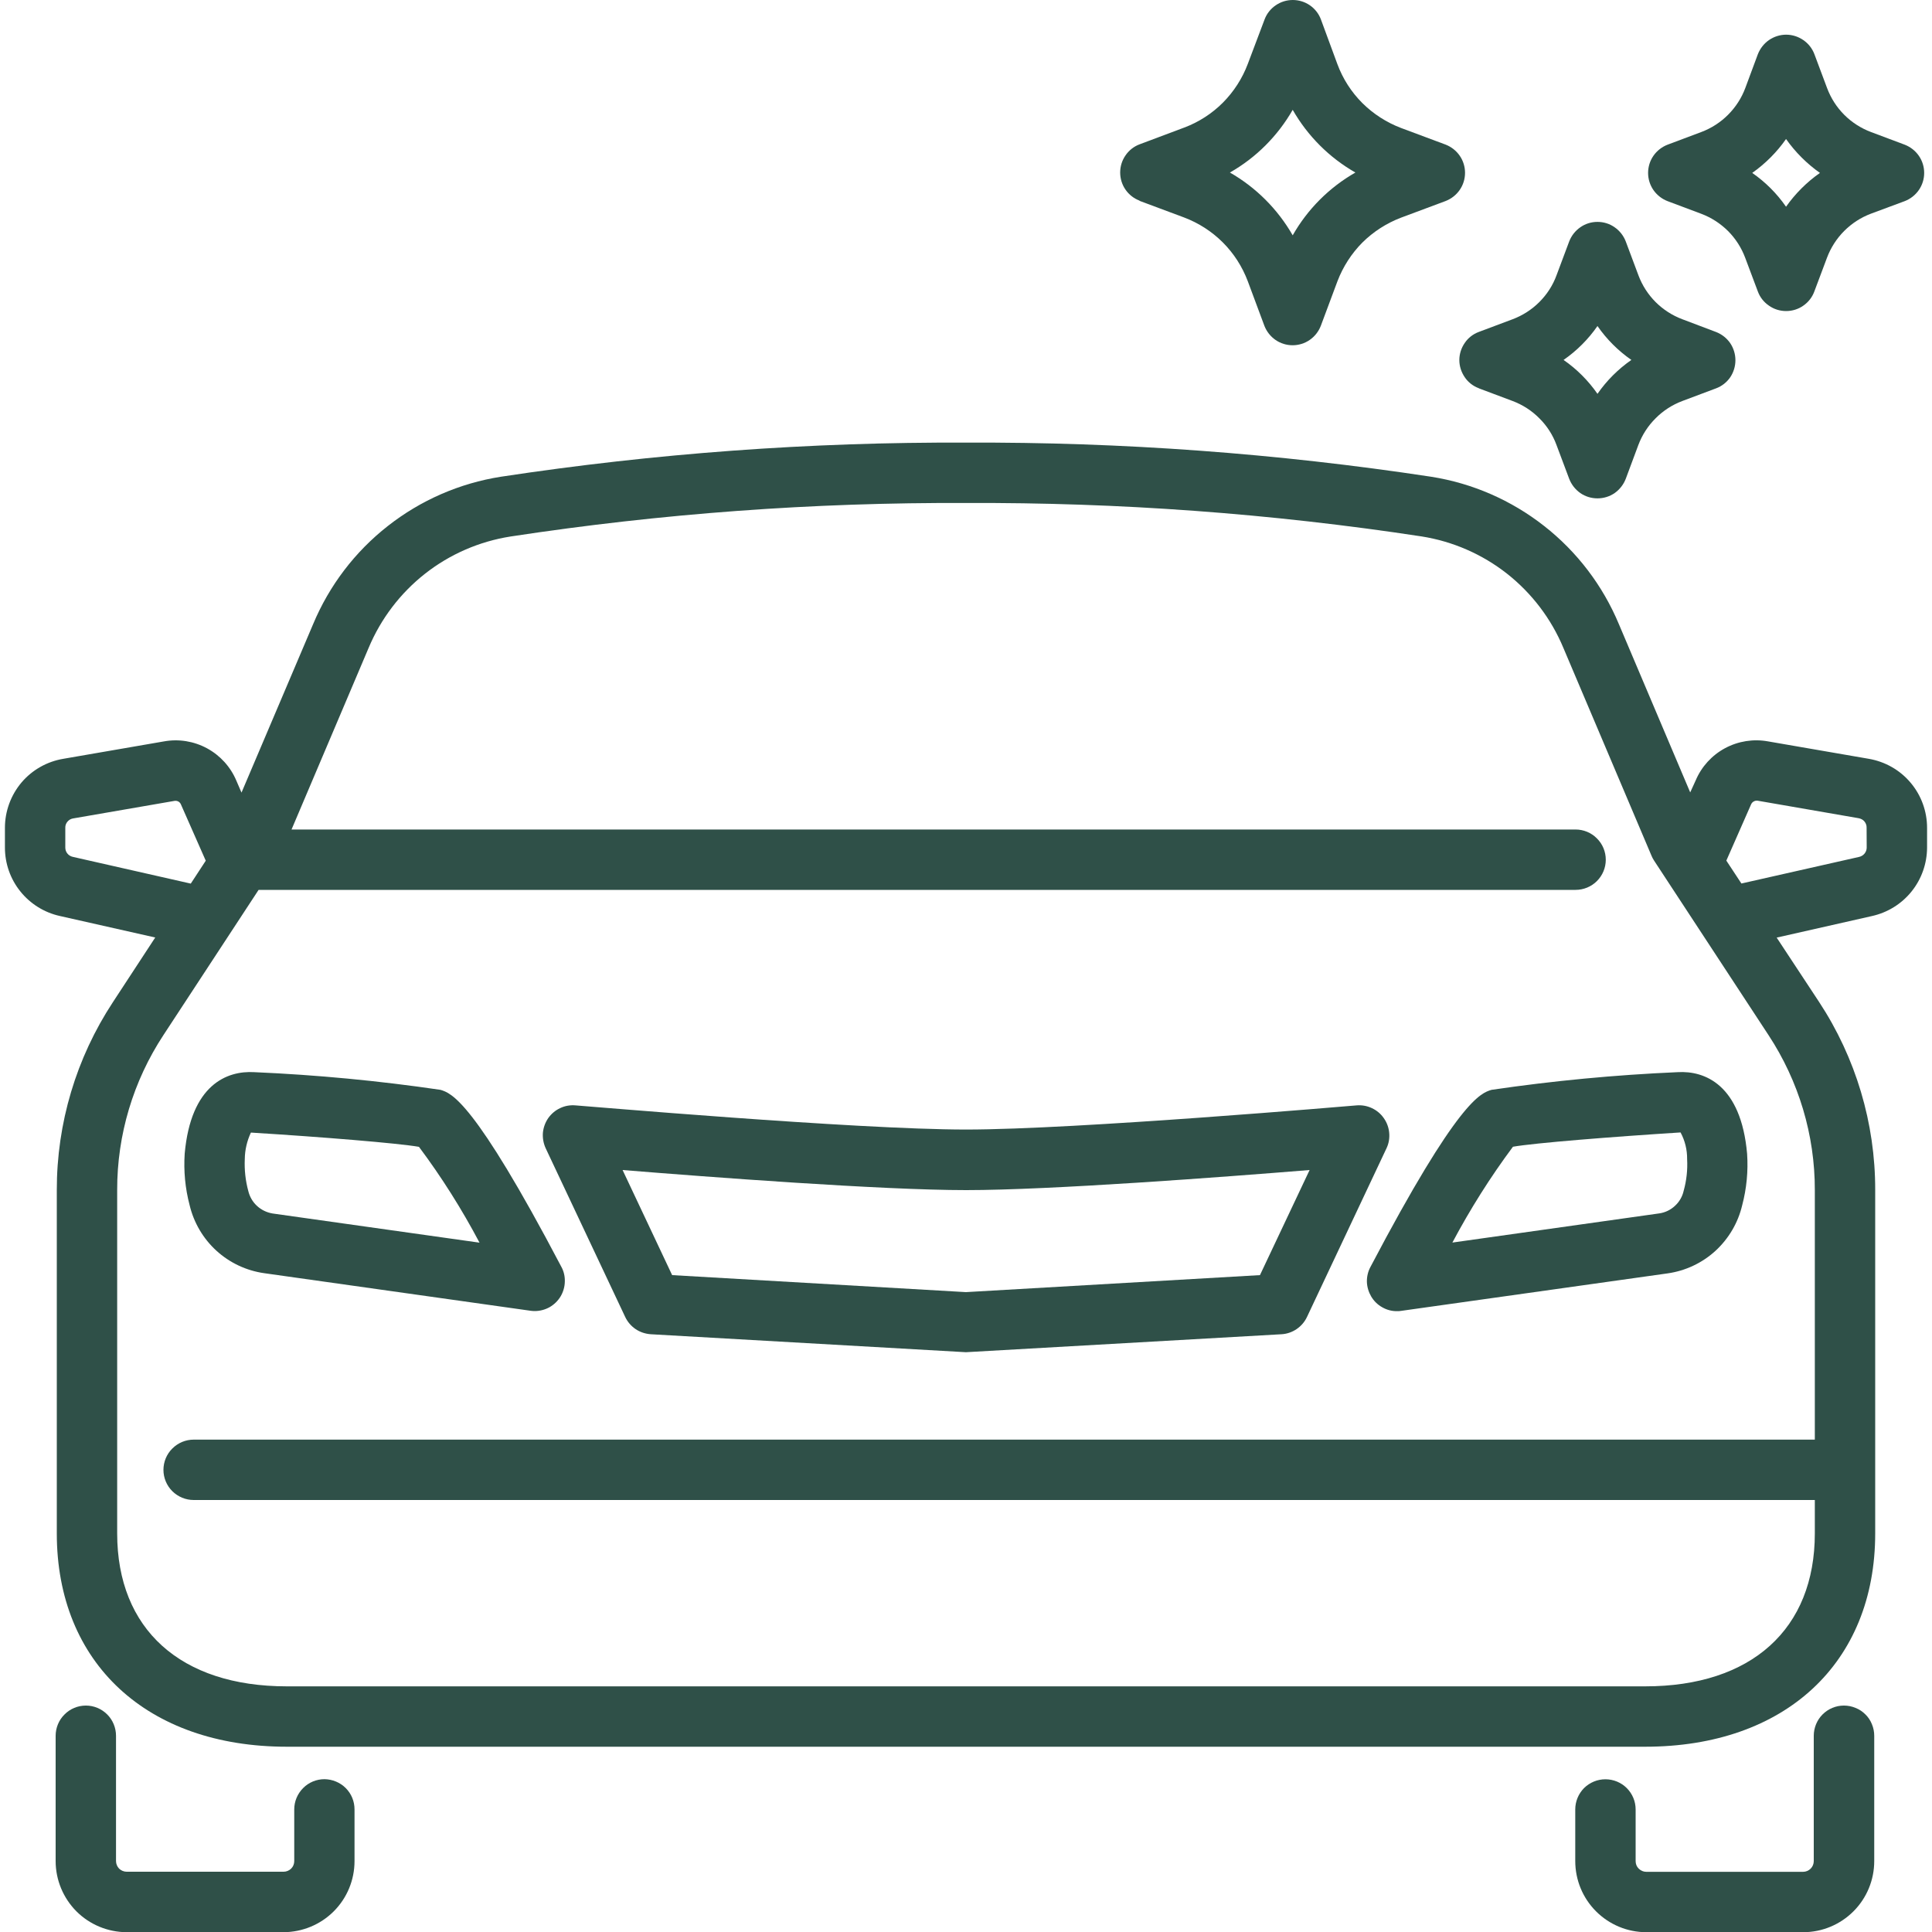 <svg width="20" height="20" viewBox="0 0 20 20" fill="none" xmlns="http://www.w3.org/2000/svg">
<g clip-path="url(#clip0_1321_6384)">
<path d="M4.56 11.282C3.921 11.188 3.278 11.127 2.632 11.099C2.349 11.082 1.976 11.229 1.912 11.942C1.9 12.122 1.917 12.302 1.963 12.476C2.006 12.657 2.103 12.822 2.24 12.947C2.378 13.073 2.551 13.154 2.735 13.18L5.493 13.569C5.507 13.571 5.521 13.572 5.535 13.572C5.589 13.572 5.642 13.558 5.689 13.532C5.736 13.505 5.775 13.467 5.803 13.421C5.83 13.375 5.846 13.322 5.847 13.268C5.849 13.215 5.837 13.161 5.811 13.114C4.904 11.388 4.672 11.316 4.56 11.282ZM2.822 12.562C2.762 12.552 2.705 12.525 2.66 12.483C2.615 12.442 2.584 12.387 2.57 12.328C2.541 12.221 2.529 12.11 2.534 11.999C2.535 11.904 2.557 11.811 2.597 11.725H2.606C3.319 11.769 4.12 11.834 4.337 11.872C4.572 12.186 4.781 12.518 4.964 12.864L2.822 12.562Z" fill="#2F5048"/>
<path d="M17.367 11.099C16.722 11.127 16.079 11.188 15.44 11.282C15.328 11.316 15.095 11.388 14.187 13.115C14.161 13.163 14.149 13.216 14.15 13.27C14.152 13.324 14.168 13.376 14.195 13.422C14.223 13.469 14.262 13.507 14.309 13.533C14.356 13.56 14.409 13.574 14.463 13.573C14.477 13.574 14.491 13.572 14.505 13.57L17.263 13.182C17.447 13.156 17.62 13.075 17.758 12.949C17.895 12.823 17.992 12.659 18.035 12.477C18.081 12.303 18.098 12.123 18.086 11.944C18.023 11.229 17.648 11.082 17.367 11.099ZM17.429 12.328C17.416 12.387 17.384 12.442 17.339 12.483C17.294 12.525 17.238 12.552 17.177 12.561L15.035 12.863C15.219 12.517 15.428 12.185 15.662 11.871C15.883 11.832 16.685 11.768 17.397 11.723C17.443 11.808 17.466 11.903 17.465 11.999C17.471 12.11 17.459 12.221 17.429 12.328Z" fill="#2F5048"/>
<path d="M14.325 11.575C14.294 11.53 14.251 11.494 14.201 11.471C14.152 11.448 14.097 11.438 14.042 11.443C14.013 11.445 11.143 11.693 10 11.693C8.858 11.693 5.987 11.443 5.959 11.443C5.904 11.438 5.849 11.447 5.799 11.471C5.749 11.494 5.707 11.53 5.675 11.575C5.644 11.62 5.625 11.673 5.62 11.727C5.616 11.782 5.626 11.837 5.649 11.887L6.472 13.633C6.496 13.684 6.533 13.727 6.58 13.759C6.626 13.79 6.68 13.808 6.737 13.812L9.999 13.998L13.266 13.812C13.322 13.809 13.376 13.79 13.422 13.759C13.469 13.727 13.506 13.684 13.53 13.633L14.353 11.887C14.377 11.837 14.386 11.782 14.381 11.727C14.376 11.672 14.357 11.62 14.325 11.575ZM13.043 13.2L9.999 13.376L6.958 13.2L6.445 12.112C7.344 12.185 9.128 12.32 10.001 12.32C10.874 12.32 12.657 12.185 13.557 12.112L13.043 13.2Z" fill="#2F5048"/>
<path d="M11.796 2.079L12.257 2.251C12.408 2.308 12.545 2.396 12.659 2.51C12.772 2.623 12.86 2.76 12.917 2.911L13.089 3.373C13.112 3.432 13.152 3.483 13.204 3.519C13.256 3.555 13.318 3.574 13.381 3.574C13.444 3.574 13.506 3.555 13.558 3.519C13.61 3.483 13.65 3.432 13.673 3.373L13.845 2.912C13.902 2.762 13.99 2.625 14.103 2.511C14.217 2.398 14.354 2.31 14.504 2.253L14.965 2.081C15.024 2.058 15.075 2.018 15.111 1.966C15.147 1.914 15.166 1.852 15.166 1.789C15.166 1.726 15.147 1.664 15.111 1.612C15.075 1.56 15.024 1.52 14.965 1.497L14.504 1.325C14.354 1.268 14.217 1.18 14.103 1.067C13.989 0.953 13.901 0.816 13.845 0.665L13.674 0.201C13.652 0.142 13.612 0.091 13.56 0.055C13.508 0.019 13.446 0 13.383 0C13.319 0 13.258 0.019 13.206 0.055C13.153 0.091 13.113 0.142 13.091 0.201L12.917 0.662C12.86 0.813 12.772 0.949 12.659 1.063C12.545 1.177 12.408 1.265 12.258 1.321L11.797 1.494C11.738 1.516 11.687 1.556 11.651 1.609C11.615 1.661 11.596 1.722 11.596 1.786C11.596 1.849 11.615 1.911 11.651 1.963C11.687 2.015 11.738 2.055 11.797 2.077L11.796 2.079ZM13.382 1.137C13.536 1.407 13.761 1.632 14.031 1.786C13.76 1.941 13.536 2.165 13.382 2.436C13.227 2.166 13.003 1.941 12.732 1.786C13.003 1.632 13.227 1.407 13.382 1.137Z" fill="#2F5048"/>
<path d="M15.309 4.02L15.658 4.151C15.762 4.19 15.857 4.251 15.935 4.33C16.014 4.408 16.075 4.503 16.113 4.607L16.244 4.956C16.267 5.016 16.307 5.067 16.359 5.104C16.411 5.14 16.473 5.159 16.537 5.159C16.601 5.159 16.663 5.14 16.715 5.104C16.767 5.067 16.807 5.016 16.83 4.956L16.96 4.607C16.999 4.503 17.06 4.408 17.139 4.33C17.217 4.251 17.312 4.19 17.416 4.151L17.765 4.02C17.824 3.998 17.875 3.958 17.911 3.906C17.946 3.854 17.965 3.792 17.965 3.729C17.965 3.666 17.946 3.604 17.911 3.552C17.875 3.5 17.824 3.46 17.765 3.437L17.416 3.305C17.312 3.266 17.217 3.205 17.139 3.127C17.06 3.048 17 2.954 16.961 2.85L16.83 2.5C16.807 2.44 16.767 2.389 16.715 2.353C16.663 2.316 16.601 2.297 16.537 2.297C16.473 2.297 16.411 2.316 16.359 2.353C16.307 2.389 16.267 2.44 16.244 2.5L16.113 2.85C16.075 2.954 16.014 3.048 15.935 3.127C15.857 3.205 15.762 3.266 15.658 3.305L15.309 3.436C15.249 3.458 15.198 3.498 15.163 3.55C15.127 3.602 15.107 3.664 15.107 3.727C15.107 3.791 15.127 3.852 15.163 3.905C15.198 3.957 15.249 3.997 15.309 4.019L15.309 4.02ZM16.537 3.375C16.632 3.512 16.751 3.631 16.888 3.726C16.751 3.821 16.632 3.94 16.537 4.077C16.442 3.94 16.323 3.821 16.186 3.726C16.323 3.631 16.442 3.512 16.537 3.375Z" fill="#2F5048"/>
<path d="M17.262 2.082L17.611 2.213C17.715 2.252 17.809 2.313 17.888 2.391C17.966 2.469 18.027 2.564 18.066 2.668L18.197 3.017C18.219 3.077 18.259 3.128 18.312 3.164C18.364 3.201 18.426 3.22 18.49 3.22C18.553 3.22 18.616 3.201 18.668 3.164C18.72 3.128 18.76 3.077 18.782 3.017L18.913 2.668C18.952 2.564 19.013 2.469 19.091 2.391C19.17 2.312 19.264 2.251 19.368 2.212L19.718 2.082C19.777 2.059 19.828 2.019 19.864 1.967C19.9 1.915 19.919 1.853 19.919 1.79C19.919 1.727 19.9 1.665 19.864 1.613C19.828 1.561 19.777 1.521 19.718 1.498L19.369 1.367C19.265 1.328 19.17 1.267 19.092 1.189C19.013 1.11 18.953 1.016 18.914 0.912L18.783 0.562C18.761 0.503 18.721 0.451 18.668 0.415C18.616 0.379 18.554 0.359 18.49 0.359C18.427 0.359 18.364 0.379 18.312 0.415C18.26 0.451 18.22 0.503 18.197 0.562L18.067 0.912C18.028 1.016 17.967 1.11 17.888 1.189C17.81 1.267 17.715 1.328 17.611 1.367L17.262 1.498C17.203 1.521 17.152 1.561 17.116 1.613C17.08 1.665 17.061 1.727 17.061 1.79C17.061 1.853 17.08 1.915 17.116 1.967C17.152 2.019 17.203 2.059 17.262 2.082V2.082ZM18.489 1.439C18.585 1.575 18.704 1.694 18.84 1.79C18.704 1.885 18.585 2.004 18.489 2.14C18.394 2.003 18.276 1.885 18.139 1.79C18.275 1.694 18.394 1.575 18.489 1.439Z" fill="#2F5048"/>
<path d="M19.088 17.656C19.005 17.656 18.926 17.689 18.867 17.748C18.809 17.806 18.776 17.886 18.776 17.969V19.266C18.776 19.296 18.764 19.324 18.744 19.344C18.723 19.365 18.695 19.377 18.665 19.377H17.042C17.013 19.377 16.985 19.365 16.964 19.344C16.943 19.324 16.932 19.296 16.932 19.266V18.731C16.932 18.648 16.899 18.569 16.84 18.51C16.782 18.452 16.702 18.419 16.619 18.419C16.536 18.419 16.457 18.452 16.398 18.51C16.34 18.569 16.307 18.648 16.307 18.731V19.266C16.307 19.461 16.384 19.648 16.522 19.786C16.66 19.924 16.847 20.002 17.042 20.002H18.667C18.862 20.002 19.049 19.924 19.187 19.786C19.325 19.648 19.402 19.461 19.402 19.266V17.969C19.402 17.928 19.394 17.887 19.378 17.849C19.363 17.811 19.34 17.776 19.31 17.747C19.281 17.718 19.247 17.695 19.208 17.68C19.17 17.664 19.13 17.656 19.088 17.656Z" fill="#2F5048"/>
<path d="M3.359 18.418C3.276 18.418 3.196 18.451 3.138 18.51C3.079 18.569 3.046 18.648 3.046 18.731V19.266C3.046 19.295 3.035 19.323 3.014 19.344C2.993 19.364 2.965 19.376 2.936 19.376H1.311C1.282 19.376 1.254 19.364 1.233 19.344C1.213 19.323 1.201 19.295 1.201 19.266V17.969C1.201 17.886 1.168 17.806 1.11 17.748C1.051 17.689 0.972 17.656 0.889 17.656C0.806 17.656 0.726 17.689 0.668 17.748C0.609 17.806 0.576 17.886 0.576 17.969V19.266C0.576 19.461 0.654 19.648 0.791 19.786C0.929 19.924 1.116 20.001 1.31 20.002H2.935C3.13 20.001 3.317 19.924 3.455 19.786C3.593 19.648 3.67 19.461 3.67 19.266V18.731C3.67 18.648 3.638 18.569 3.579 18.51C3.521 18.452 3.441 18.419 3.359 18.418Z" fill="#2F5048"/>
<path d="M19.345 7.855L18.304 7.675C18.151 7.647 17.994 7.672 17.858 7.745C17.722 7.818 17.614 7.936 17.554 8.078L17.497 8.203L16.759 6.462C16.592 6.062 16.326 5.712 15.985 5.445C15.645 5.178 15.242 5.002 14.814 4.935C13.221 4.693 11.611 4.575 10 4.582C8.389 4.575 6.779 4.693 5.186 4.935C4.758 5.002 4.355 5.178 4.015 5.445C3.674 5.712 3.408 6.062 3.241 6.462L2.5 8.205L2.447 8.082C2.387 7.939 2.28 7.821 2.144 7.747C2.008 7.673 1.85 7.647 1.697 7.675L0.656 7.855C0.487 7.883 0.333 7.97 0.222 8.101C0.112 8.232 0.051 8.398 0.051 8.569V8.774C0.051 8.939 0.107 9.099 0.21 9.227C0.313 9.356 0.457 9.446 0.618 9.482L1.607 9.705L1.169 10.374C0.789 10.952 0.587 11.628 0.588 12.32V15.874C0.588 17.215 1.522 18.082 2.969 18.082H17.031C18.478 18.082 19.412 17.216 19.412 15.874V12.318C19.413 11.627 19.211 10.95 18.831 10.372L18.392 9.706L19.378 9.483C19.54 9.447 19.684 9.358 19.788 9.229C19.892 9.1 19.948 8.94 19.949 8.775V8.57C19.949 8.399 19.889 8.233 19.778 8.102C19.668 7.971 19.514 7.884 19.345 7.855ZM0.753 8.87C0.731 8.865 0.711 8.853 0.697 8.835C0.683 8.818 0.676 8.796 0.676 8.774V8.569C0.675 8.545 0.684 8.522 0.699 8.505C0.714 8.487 0.736 8.475 0.759 8.472L1.805 8.291C1.82 8.288 1.835 8.291 1.848 8.298C1.861 8.306 1.87 8.318 1.875 8.332L2.13 8.91L1.975 9.147L0.753 8.87ZM18.787 14.903H2.005C1.922 14.903 1.843 14.936 1.784 14.995C1.725 15.053 1.692 15.133 1.692 15.216C1.692 15.299 1.725 15.378 1.784 15.437C1.843 15.495 1.922 15.528 2.005 15.528H18.787V15.874C18.787 16.865 18.131 17.457 17.031 17.457H2.969C1.869 17.457 1.213 16.865 1.213 15.874V12.318C1.212 11.748 1.379 11.191 1.692 10.715L2.677 9.212H16.31C16.393 9.212 16.473 9.179 16.531 9.121C16.59 9.062 16.623 8.983 16.623 8.9C16.623 8.817 16.59 8.737 16.531 8.679C16.473 8.62 16.393 8.587 16.31 8.587H3.018L3.816 6.707C3.942 6.406 4.143 6.141 4.4 5.939C4.657 5.737 4.961 5.605 5.284 5.554C6.844 5.316 8.421 5.2 10 5.207C11.579 5.2 13.155 5.315 14.716 5.553C15.039 5.604 15.344 5.737 15.601 5.939C15.857 6.141 16.058 6.405 16.184 6.707L17.097 8.86C17.104 8.877 17.113 8.894 17.123 8.909L18.308 10.716C18.621 11.193 18.788 11.75 18.787 12.32V14.903ZM19.324 8.774C19.324 8.797 19.316 8.819 19.301 8.837C19.287 8.854 19.267 8.866 19.244 8.871L18.027 9.146L17.871 8.909L18.128 8.325C18.134 8.313 18.143 8.302 18.156 8.296C18.168 8.289 18.182 8.287 18.196 8.289L19.24 8.47C19.263 8.474 19.285 8.485 19.3 8.503C19.315 8.521 19.324 8.544 19.323 8.568L19.324 8.774Z" fill="#2F5048"/>
</g>
<defs>
<clipPath id="clip0_1321_6384">
<rect width="20" height="20" fill="white"/>
</clipPath>
</defs>
</svg>
